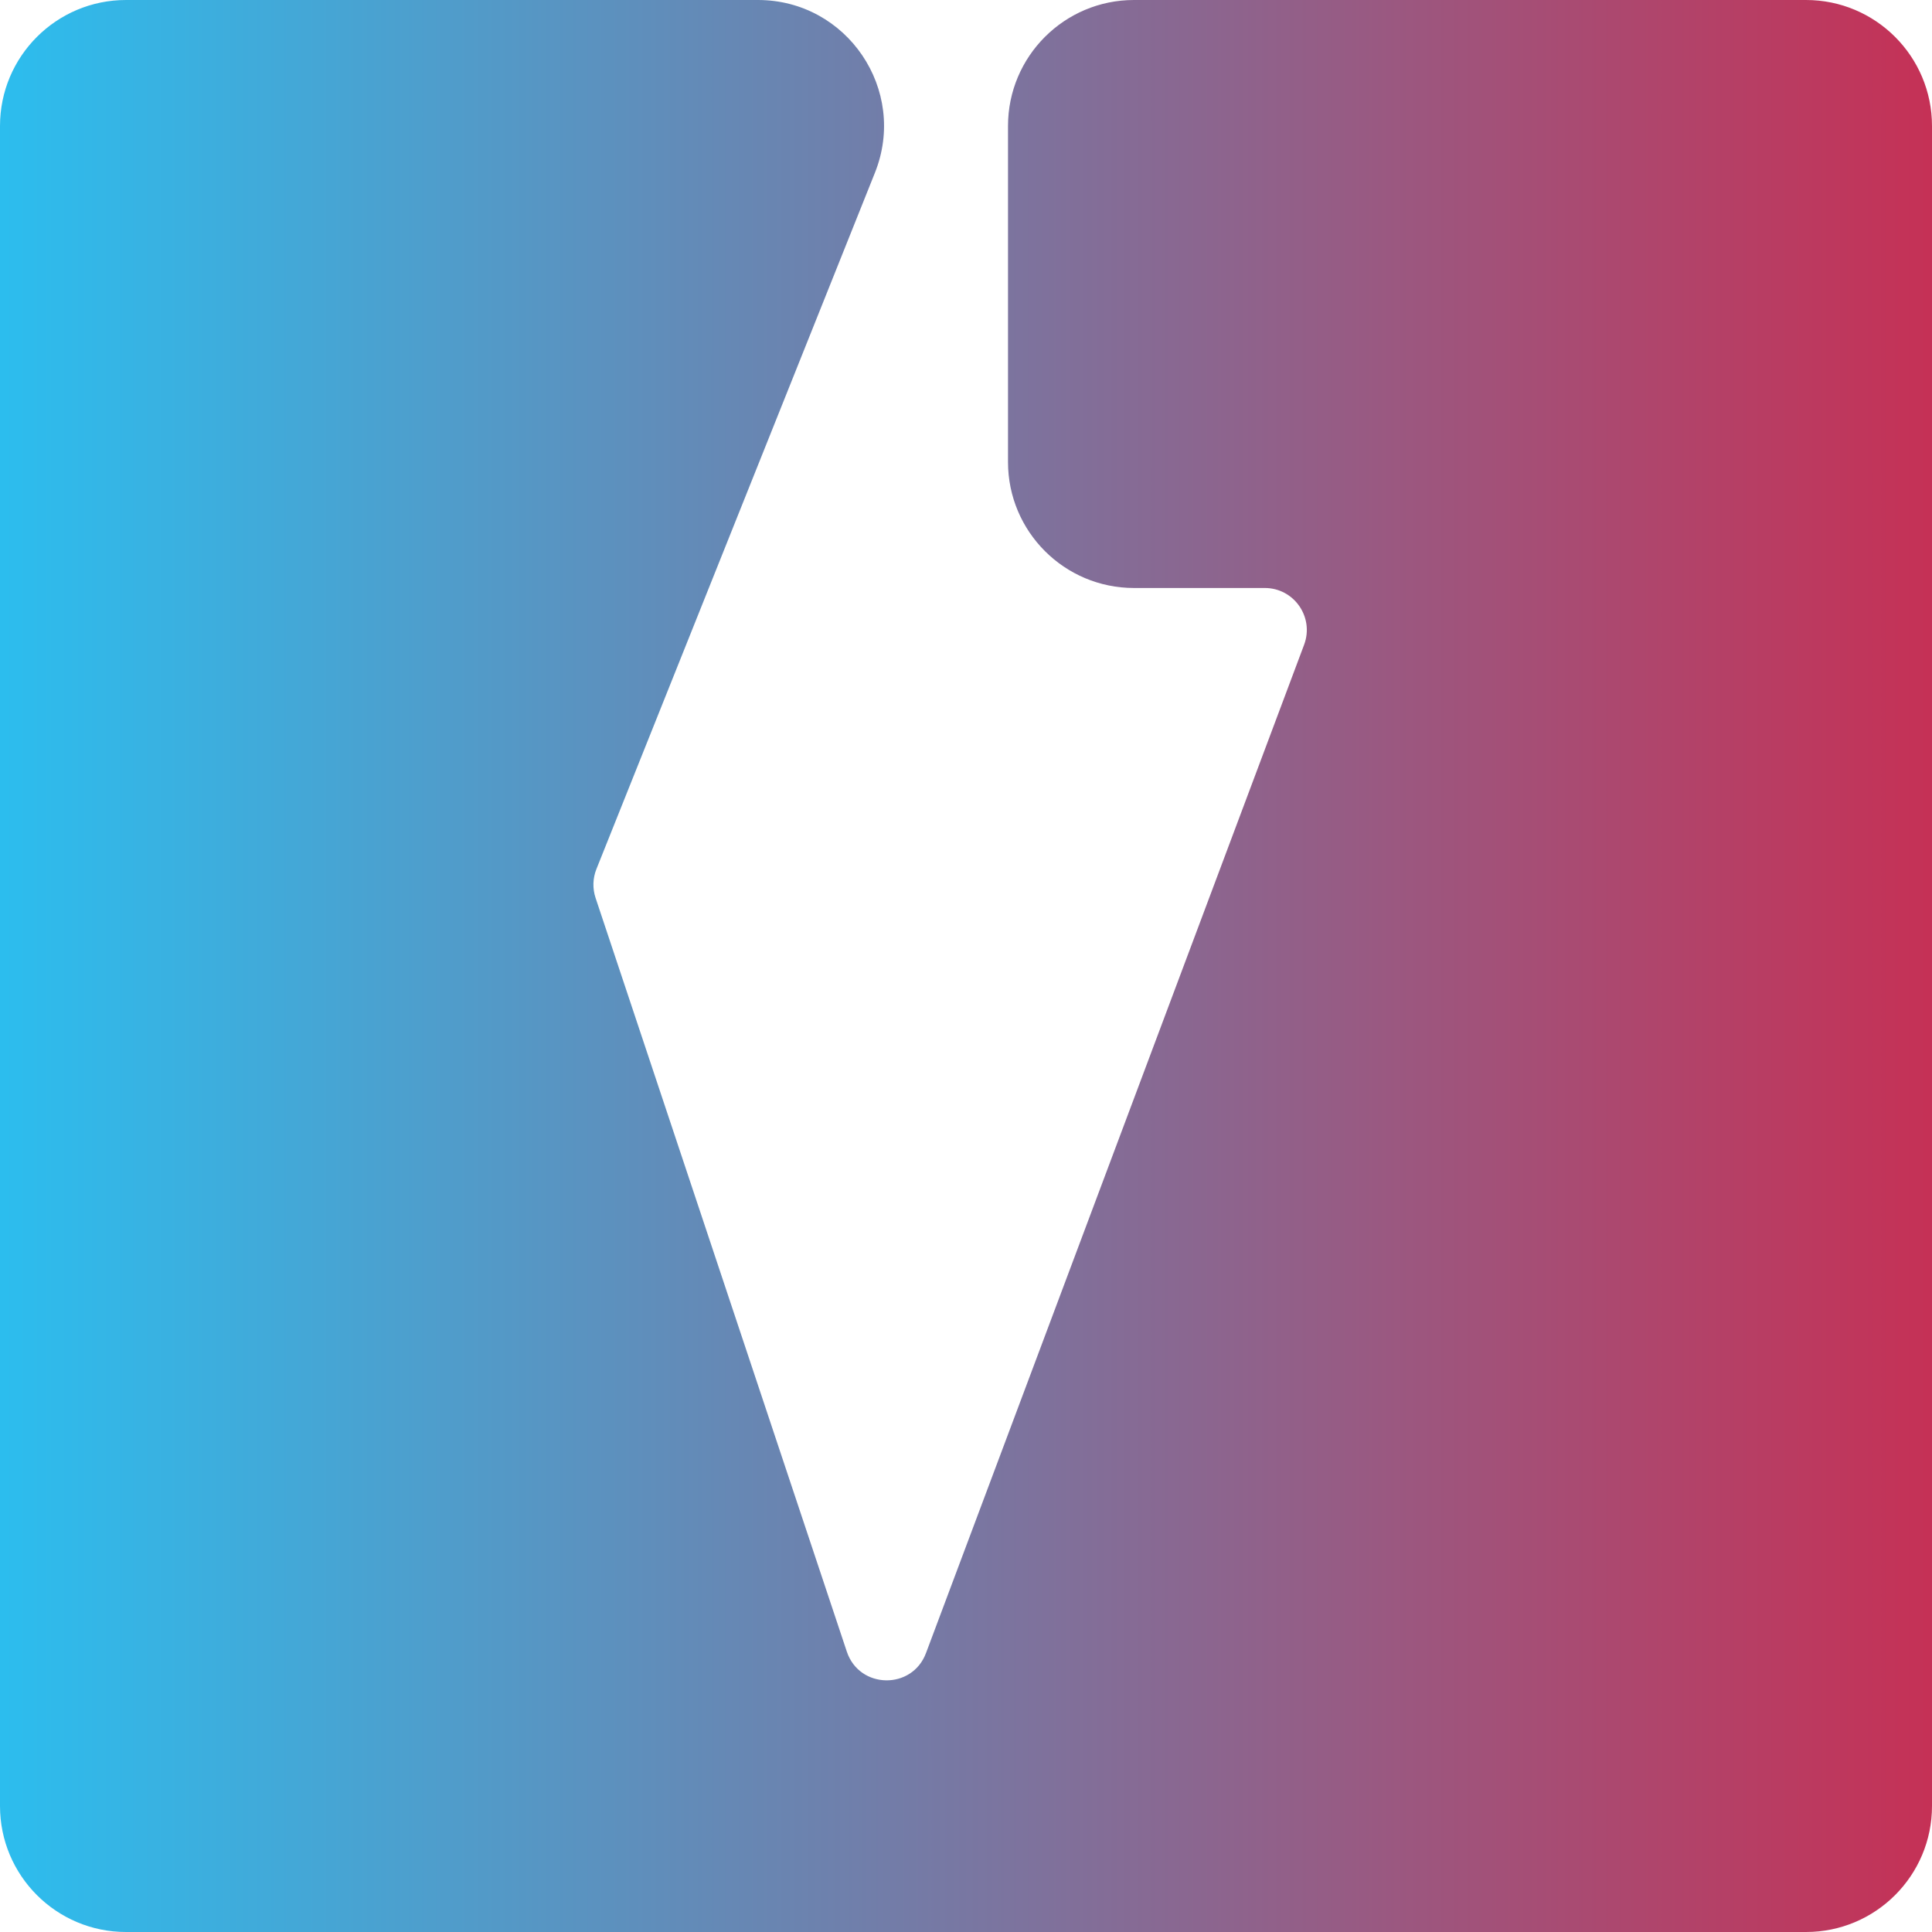 <svg width="128" height="128" viewBox="0 0 128 128" fill="none" xmlns="http://www.w3.org/2000/svg">
<path d="M75.13 36.174H83.796C87.681 36.174 90.371 40.055 89.006 43.693L63.954 110.499C62.113 115.409 55.122 115.28 53.464 110.304L36.819 60.369C36.402 59.12 36.442 57.764 36.931 56.542L55.382 10.415C56.844 6.759 54.152 2.783 50.215 2.783H8.348C5.274 2.783 2.783 5.274 2.783 8.348V119.652C2.783 122.726 5.274 125.217 8.348 125.217H119.652C122.726 125.217 125.217 122.726 125.217 119.652V8.348C125.217 5.274 122.726 2.783 119.652 2.783H75.13C72.057 2.783 69.565 5.274 69.565 8.348V30.609C69.565 33.682 72.057 36.174 75.13 36.174Z" fill="url(#paint0_linear_1252_40)"/>
<path fill-rule="evenodd" clip-rule="evenodd" d="M8.348 5.565C6.811 5.565 5.565 6.811 5.565 8.348V119.652C5.565 121.189 6.811 122.435 8.348 122.435H119.652C121.189 122.435 122.435 121.189 122.435 119.652V8.348C122.435 6.811 121.189 5.565 119.652 5.565H75.13C73.594 5.565 72.348 6.811 72.348 8.348V30.609C72.348 32.145 73.594 33.391 75.13 33.391H83.796C89.624 33.391 93.658 39.213 91.612 44.67L66.56 111.476C63.797 118.842 53.312 118.648 50.824 111.184L34.179 61.249C33.554 59.376 33.614 57.342 34.347 55.509L52.798 9.381C53.529 7.553 52.183 5.565 50.215 5.565H8.348ZM0 8.348C0 3.737 3.737 0 8.348 0H50.215C56.121 0 60.159 5.965 57.965 11.448L39.515 57.575C39.27 58.187 39.25 58.864 39.458 59.489L56.104 109.425C56.933 111.912 60.428 111.977 61.349 109.522L86.401 42.716C87.083 40.897 85.738 38.956 83.796 38.956H75.13C70.52 38.956 66.783 35.219 66.783 30.609V8.348C66.783 3.737 70.52 0 75.13 0H119.652C124.263 0 128 3.737 128 8.348V119.652C128 124.263 124.263 128 119.652 128H8.348C3.737 128 0 124.263 0 119.652V8.348Z" fill="url(#paint1_linear_1252_40)"/>
<defs>
<linearGradient id="paint0_linear_1252_40" x1="0.172" y1="64" x2="127.828" y2="64" gradientUnits="userSpaceOnUse">
<stop stop-color="#2CBDEE"/>
<stop offset="1" stop-color="#C53156"/>
</linearGradient>
<linearGradient id="paint1_linear_1252_40" x1="0.172" y1="64" x2="127.828" y2="64" gradientUnits="userSpaceOnUse">
<stop stop-color="#2CBDEE"/>
<stop offset="1" stop-color="#C53156"/>
</linearGradient>
</defs>
</svg>
